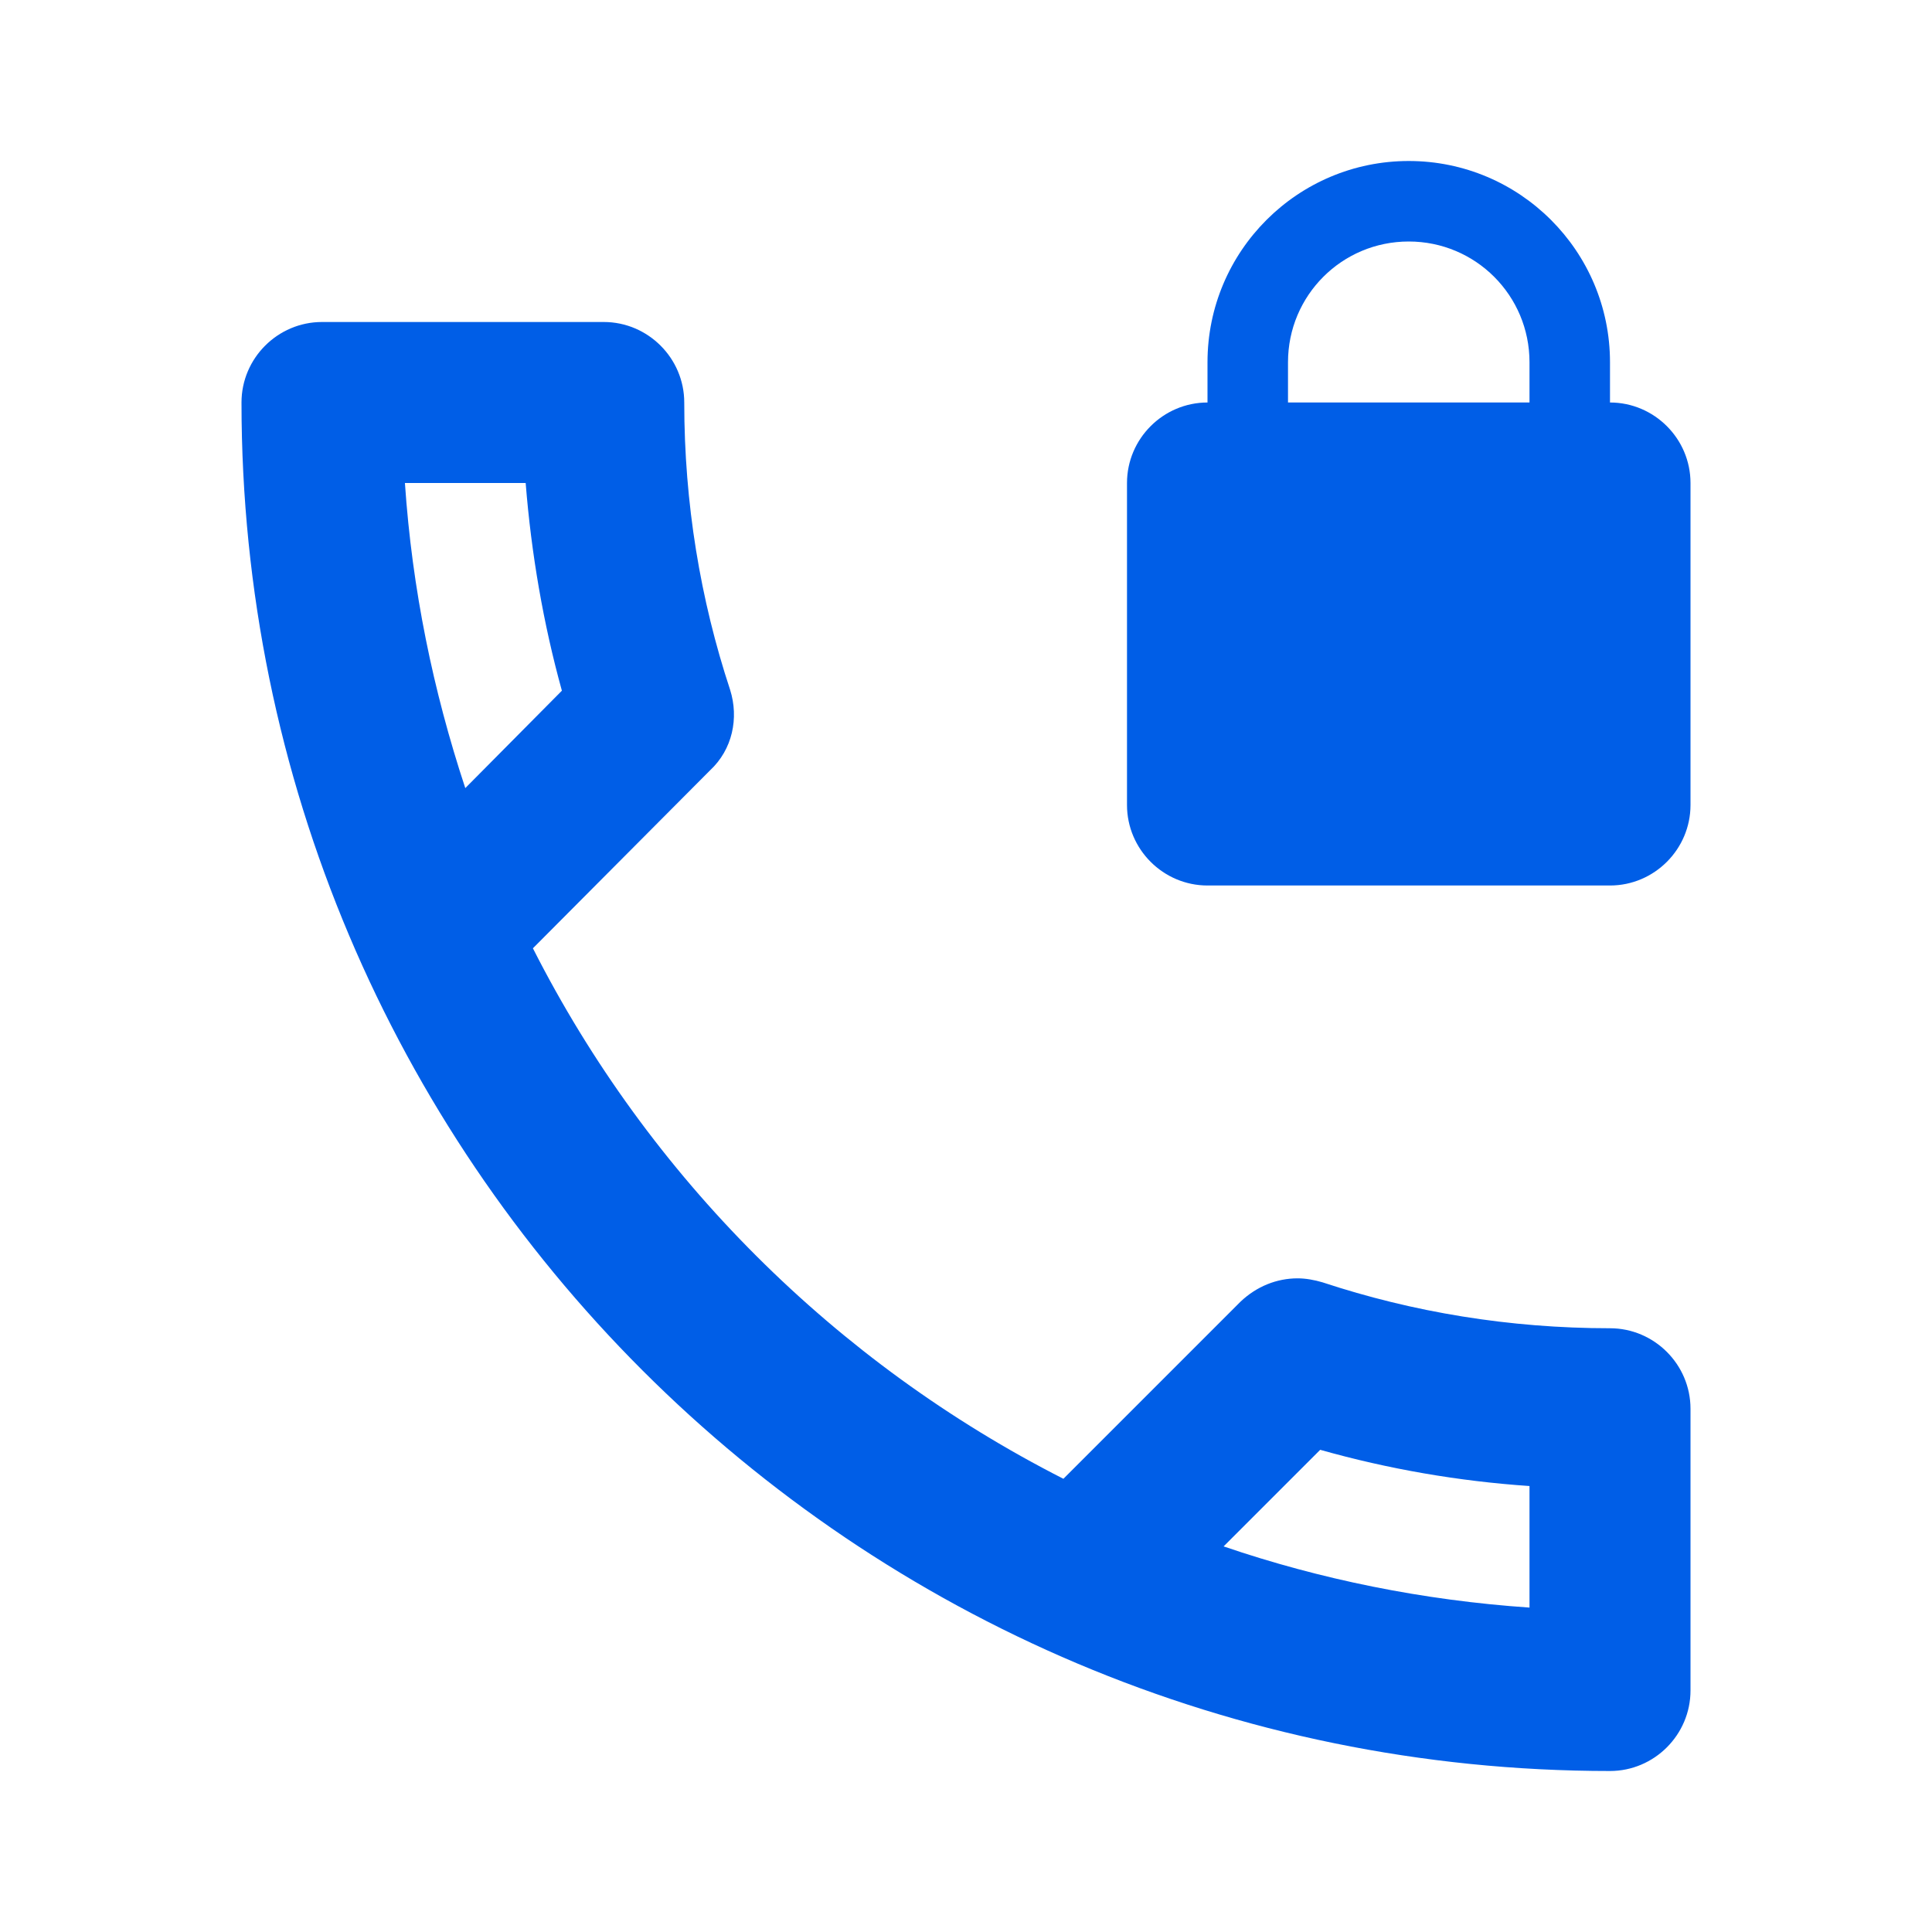 <svg width="24" height="24" viewBox="0 0 24 24" fill="none" xmlns="http://www.w3.org/2000/svg">
<path fill-rule="evenodd" clip-rule="evenodd" d="M20 5V4.5C20 3.12 18.88 2 17.5 2C16.12 2 15 3.12 15 4.5V5C14.45 5 14 5.45 14 6V10C14 10.55 14.45 11 15 11H20C20.55 11 21 10.55 21 10V6C21 5.45 20.55 5 20 5ZM20 16.5C18.75 16.5 17.55 16.3 16.43 15.93C16.33 15.9 16.22 15.88 16.12 15.88C15.86 15.88 15.61 15.98 15.41 16.17L13.21 18.37C10.38 16.93 8.06 14.62 6.62 11.78L8.82 9.57C9.1 9.31 9.18 8.92 9.07 8.57C8.7 7.45 8.5 6.25 8.5 5C8.5 4.45 8.05 4 7.5 4H4C3.45 4 3 4.45 3 5C3 14.39 10.61 22 20 22C20.55 22 21 21.55 21 21V17.5C21 16.95 20.55 16.5 20 16.5ZM6.53 6C6.6 6.88 6.75 7.75 6.98 8.58L5.78 9.79C5.38 8.58 5.12 7.32 5.03 6H6.53ZM15.2 19.21C16.4 19.62 17.68 19.88 19 19.97V18.46C18.12 18.4 17.25 18.25 16.4 18.01L15.2 19.21ZM16 5H19V4.5C19 3.67 18.33 3 17.5 3C16.67 3 16 3.67 16 4.5V5Z" fill="#005EE7"/>
</svg>
